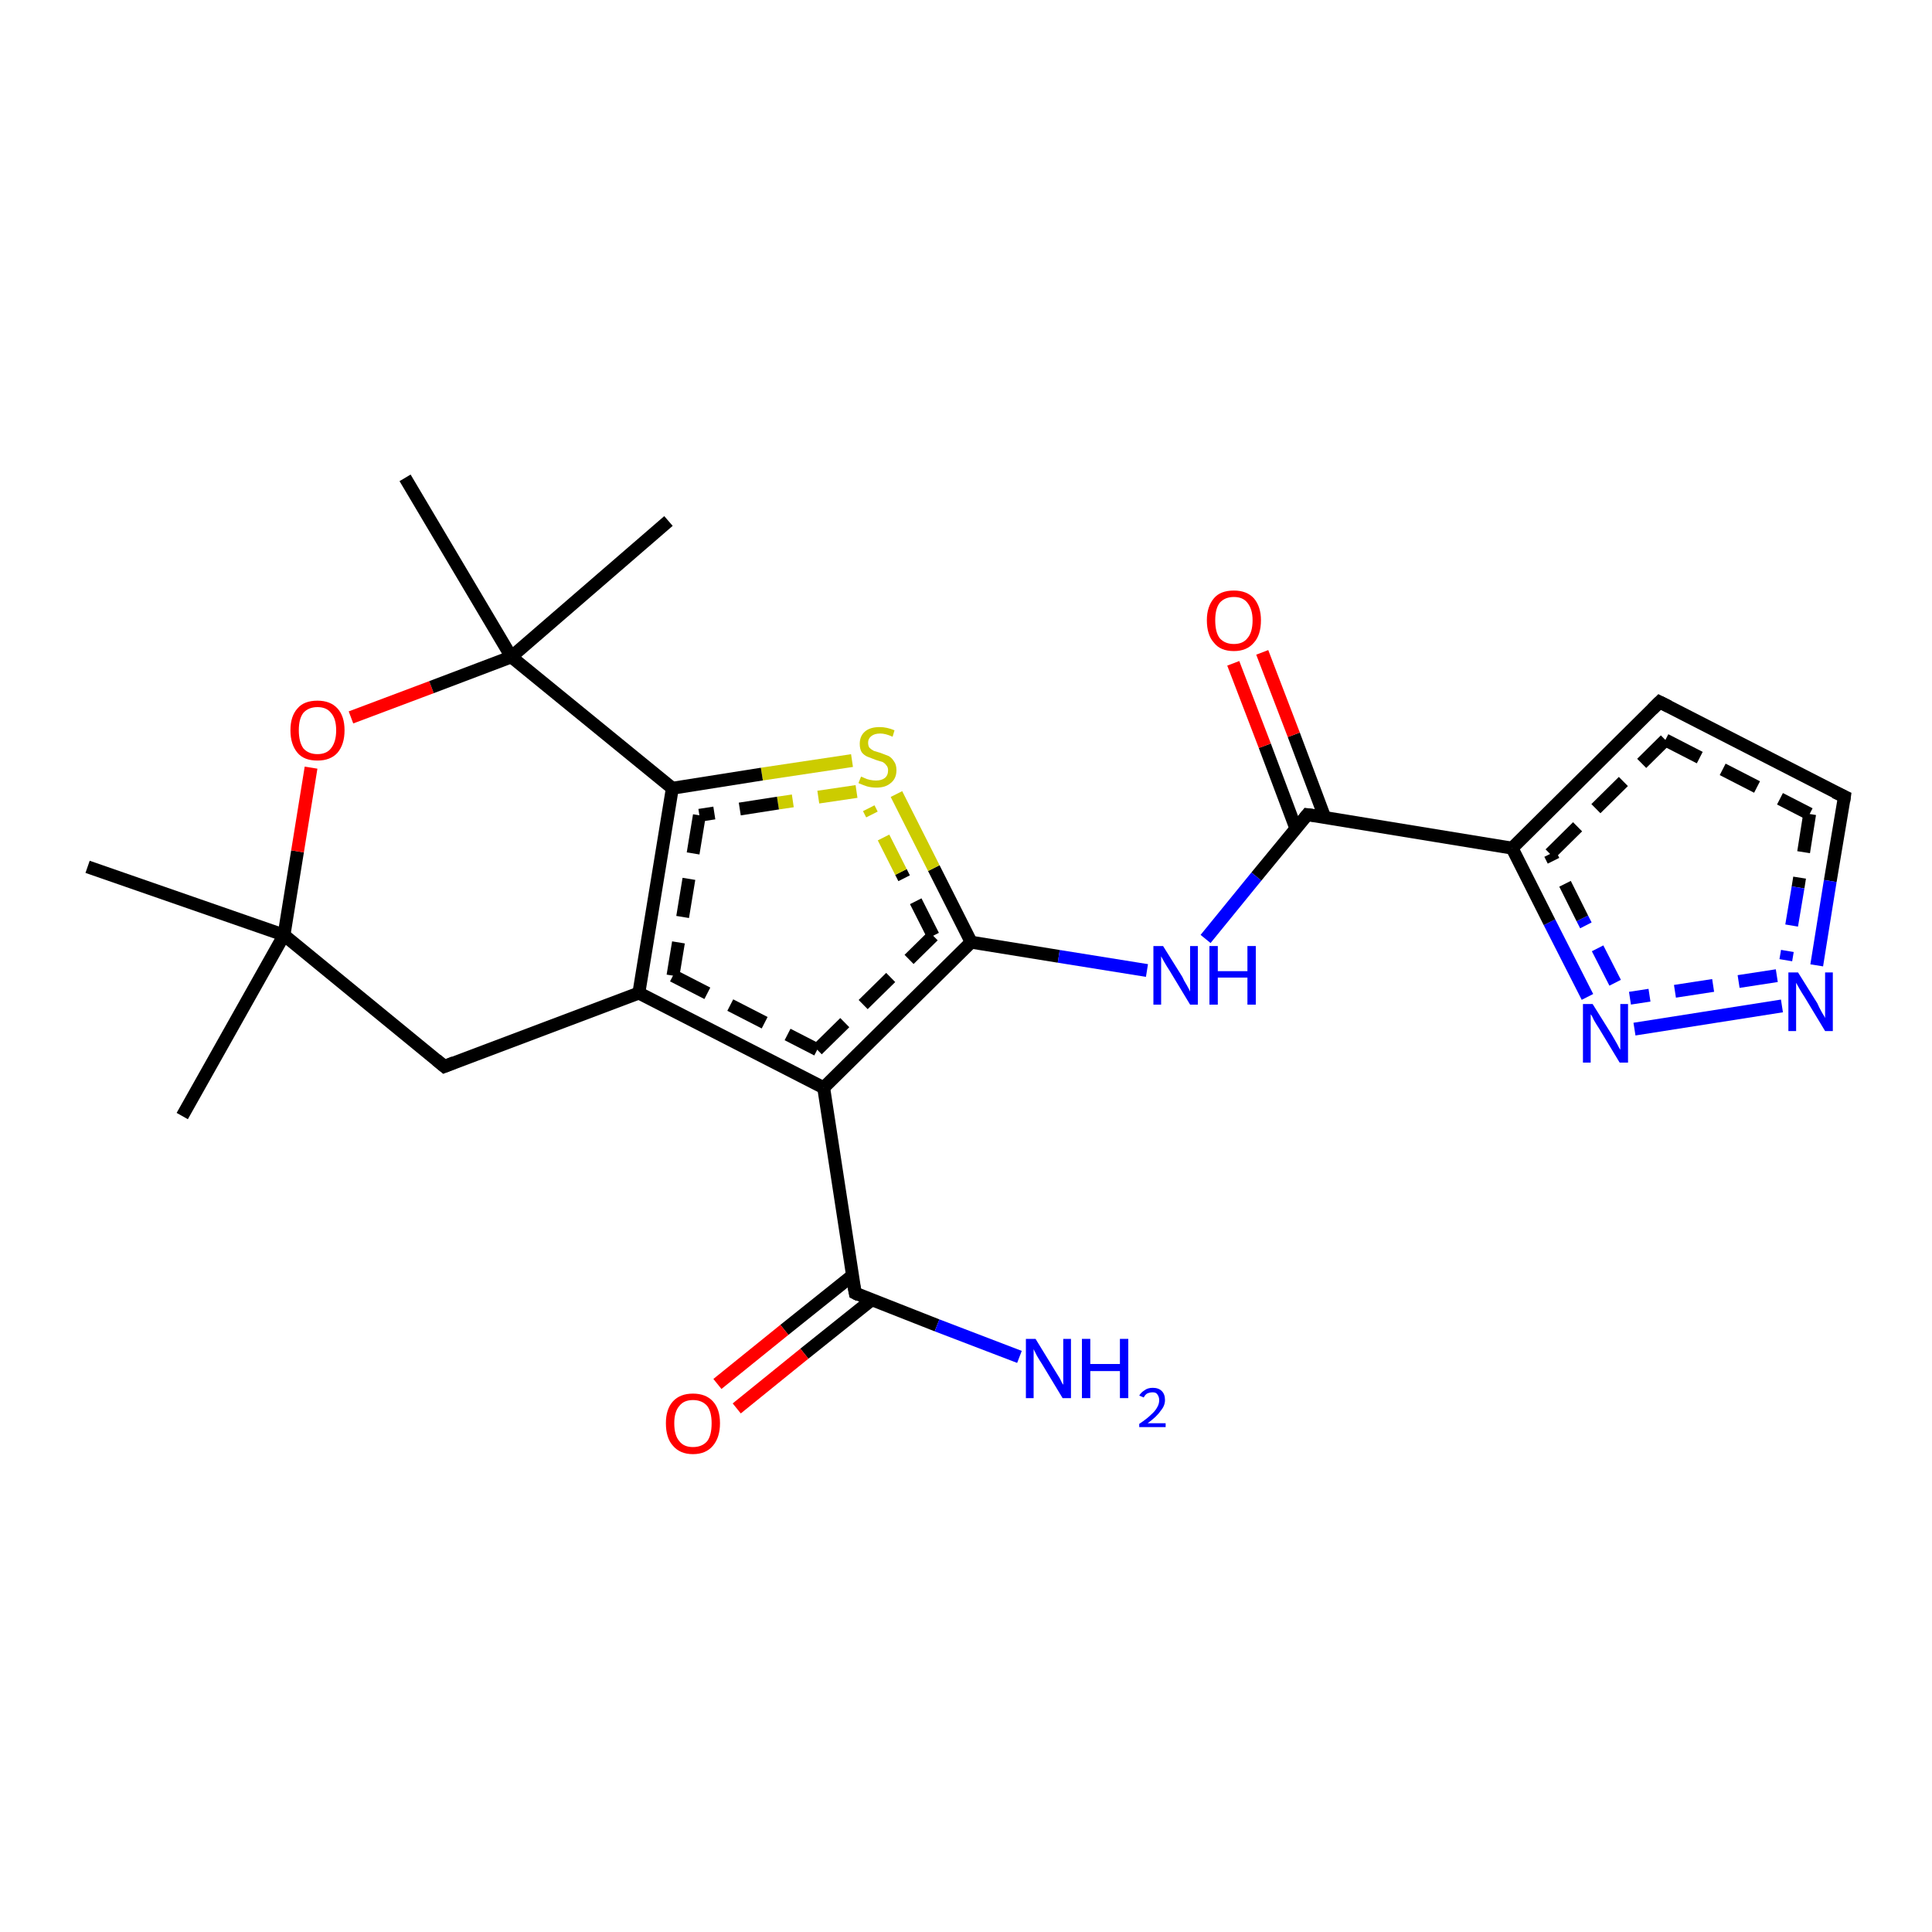 <?xml version='1.0' encoding='iso-8859-1'?>
<svg version='1.1' baseProfile='full'
              xmlns='http://www.w3.org/2000/svg'
                      xmlns:rdkit='http://www.rdkit.org/xml'
                      xmlns:xlink='http://www.w3.org/1999/xlink'
                  xml:space='preserve'
width='300px' height='300px' viewBox='0 0 300 300'>
<!-- END OF HEADER -->
<rect style='opacity:1.0;fill:#FFFFFF;stroke:none' width='300.0' height='300.0' x='0.0' y='0.0'> </rect>
<path class='bond-0 atom-0 atom-1' d='M 28.3,173.3 L 44.1,145.2' style='fill:none;fill-rule:evenodd;stroke:#000000;stroke-width:2.0px;stroke-linecap:butt;stroke-linejoin:miter;stroke-opacity:1' />
<path class='bond-1 atom-1 atom-2' d='M 44.1,145.2 L 46.2,132.2' style='fill:none;fill-rule:evenodd;stroke:#000000;stroke-width:2.0px;stroke-linecap:butt;stroke-linejoin:miter;stroke-opacity:1' />
<path class='bond-1 atom-1 atom-2' d='M 46.2,132.2 L 48.3,119.2' style='fill:none;fill-rule:evenodd;stroke:#FF0000;stroke-width:2.0px;stroke-linecap:butt;stroke-linejoin:miter;stroke-opacity:1' />
<path class='bond-2 atom-2 atom-3' d='M 54.5,111.4 L 67.0,106.7' style='fill:none;fill-rule:evenodd;stroke:#FF0000;stroke-width:2.0px;stroke-linecap:butt;stroke-linejoin:miter;stroke-opacity:1' />
<path class='bond-2 atom-2 atom-3' d='M 67.0,106.7 L 79.4,102.0' style='fill:none;fill-rule:evenodd;stroke:#000000;stroke-width:2.0px;stroke-linecap:butt;stroke-linejoin:miter;stroke-opacity:1' />
<path class='bond-3 atom-3 atom-4' d='M 79.4,102.0 L 104.4,122.4' style='fill:none;fill-rule:evenodd;stroke:#000000;stroke-width:2.0px;stroke-linecap:butt;stroke-linejoin:miter;stroke-opacity:1' />
<path class='bond-4 atom-4 atom-5' d='M 104.4,122.4 L 99.2,154.2' style='fill:none;fill-rule:evenodd;stroke:#000000;stroke-width:2.0px;stroke-linecap:butt;stroke-linejoin:miter;stroke-opacity:1' />
<path class='bond-4 atom-4 atom-5' d='M 108.6,126.6 L 104.5,151.5' style='fill:none;fill-rule:evenodd;stroke:#000000;stroke-width:2.0px;stroke-linecap:butt;stroke-linejoin:miter;stroke-opacity:1;stroke-dasharray:6,4' />
<path class='bond-5 atom-5 atom-6' d='M 99.2,154.2 L 69.0,165.6' style='fill:none;fill-rule:evenodd;stroke:#000000;stroke-width:2.0px;stroke-linecap:butt;stroke-linejoin:miter;stroke-opacity:1' />
<path class='bond-6 atom-5 atom-7' d='M 99.2,154.2 L 127.9,168.9' style='fill:none;fill-rule:evenodd;stroke:#000000;stroke-width:2.0px;stroke-linecap:butt;stroke-linejoin:miter;stroke-opacity:1' />
<path class='bond-6 atom-5 atom-7' d='M 104.5,151.5 L 126.9,163.0' style='fill:none;fill-rule:evenodd;stroke:#000000;stroke-width:2.0px;stroke-linecap:butt;stroke-linejoin:miter;stroke-opacity:1;stroke-dasharray:6,4' />
<path class='bond-7 atom-7 atom-8' d='M 127.9,168.9 L 150.8,146.3' style='fill:none;fill-rule:evenodd;stroke:#000000;stroke-width:2.0px;stroke-linecap:butt;stroke-linejoin:miter;stroke-opacity:1' />
<path class='bond-7 atom-7 atom-8' d='M 126.9,163.0 L 144.9,145.3' style='fill:none;fill-rule:evenodd;stroke:#000000;stroke-width:2.0px;stroke-linecap:butt;stroke-linejoin:miter;stroke-opacity:1;stroke-dasharray:6,4' />
<path class='bond-8 atom-8 atom-9' d='M 150.8,146.3 L 164.4,148.5' style='fill:none;fill-rule:evenodd;stroke:#000000;stroke-width:2.0px;stroke-linecap:butt;stroke-linejoin:miter;stroke-opacity:1' />
<path class='bond-8 atom-8 atom-9' d='M 164.4,148.5 L 178.1,150.7' style='fill:none;fill-rule:evenodd;stroke:#0000FF;stroke-width:2.0px;stroke-linecap:butt;stroke-linejoin:miter;stroke-opacity:1' />
<path class='bond-9 atom-9 atom-10' d='M 187.2,145.8 L 195.1,136.1' style='fill:none;fill-rule:evenodd;stroke:#0000FF;stroke-width:2.0px;stroke-linecap:butt;stroke-linejoin:miter;stroke-opacity:1' />
<path class='bond-9 atom-9 atom-10' d='M 195.1,136.1 L 203.0,126.5' style='fill:none;fill-rule:evenodd;stroke:#000000;stroke-width:2.0px;stroke-linecap:butt;stroke-linejoin:miter;stroke-opacity:1' />
<path class='bond-10 atom-10 atom-11' d='M 205.7,126.9 L 200.9,114.1' style='fill:none;fill-rule:evenodd;stroke:#000000;stroke-width:2.0px;stroke-linecap:butt;stroke-linejoin:miter;stroke-opacity:1' />
<path class='bond-10 atom-10 atom-11' d='M 200.9,114.1 L 196.0,101.3' style='fill:none;fill-rule:evenodd;stroke:#FF0000;stroke-width:2.0px;stroke-linecap:butt;stroke-linejoin:miter;stroke-opacity:1' />
<path class='bond-10 atom-10 atom-11' d='M 201.2,128.6 L 196.4,115.8' style='fill:none;fill-rule:evenodd;stroke:#000000;stroke-width:2.0px;stroke-linecap:butt;stroke-linejoin:miter;stroke-opacity:1' />
<path class='bond-10 atom-10 atom-11' d='M 196.4,115.8 L 191.5,103.0' style='fill:none;fill-rule:evenodd;stroke:#FF0000;stroke-width:2.0px;stroke-linecap:butt;stroke-linejoin:miter;stroke-opacity:1' />
<path class='bond-11 atom-10 atom-12' d='M 203.0,126.5 L 234.8,131.7' style='fill:none;fill-rule:evenodd;stroke:#000000;stroke-width:2.0px;stroke-linecap:butt;stroke-linejoin:miter;stroke-opacity:1' />
<path class='bond-12 atom-12 atom-13' d='M 234.8,131.7 L 257.7,109.0' style='fill:none;fill-rule:evenodd;stroke:#000000;stroke-width:2.0px;stroke-linecap:butt;stroke-linejoin:miter;stroke-opacity:1' />
<path class='bond-12 atom-12 atom-13' d='M 240.7,132.6 L 258.6,114.9' style='fill:none;fill-rule:evenodd;stroke:#000000;stroke-width:2.0px;stroke-linecap:butt;stroke-linejoin:miter;stroke-opacity:1;stroke-dasharray:6,4' />
<path class='bond-13 atom-13 atom-14' d='M 257.7,109.0 L 286.4,123.7' style='fill:none;fill-rule:evenodd;stroke:#000000;stroke-width:2.0px;stroke-linecap:butt;stroke-linejoin:miter;stroke-opacity:1' />
<path class='bond-13 atom-13 atom-14' d='M 258.6,114.9 L 281.0,126.4' style='fill:none;fill-rule:evenodd;stroke:#000000;stroke-width:2.0px;stroke-linecap:butt;stroke-linejoin:miter;stroke-opacity:1;stroke-dasharray:6,4' />
<path class='bond-14 atom-14 atom-15' d='M 286.4,123.7 L 284.2,136.8' style='fill:none;fill-rule:evenodd;stroke:#000000;stroke-width:2.0px;stroke-linecap:butt;stroke-linejoin:miter;stroke-opacity:1' />
<path class='bond-14 atom-14 atom-15' d='M 284.2,136.8 L 282.1,149.9' style='fill:none;fill-rule:evenodd;stroke:#0000FF;stroke-width:2.0px;stroke-linecap:butt;stroke-linejoin:miter;stroke-opacity:1' />
<path class='bond-14 atom-14 atom-15' d='M 281.0,126.4 L 279.2,137.8' style='fill:none;fill-rule:evenodd;stroke:#000000;stroke-width:2.0px;stroke-linecap:butt;stroke-linejoin:miter;stroke-opacity:1;stroke-dasharray:6,4' />
<path class='bond-14 atom-14 atom-15' d='M 279.2,137.8 L 277.3,149.1' style='fill:none;fill-rule:evenodd;stroke:#0000FF;stroke-width:2.0px;stroke-linecap:butt;stroke-linejoin:miter;stroke-opacity:1;stroke-dasharray:6,4' />
<path class='bond-15 atom-15 atom-16' d='M 276.7,156.2 L 253.8,159.8' style='fill:none;fill-rule:evenodd;stroke:#0000FF;stroke-width:2.0px;stroke-linecap:butt;stroke-linejoin:miter;stroke-opacity:1' />
<path class='bond-15 atom-15 atom-16' d='M 275.9,151.5 L 253.1,155.0' style='fill:none;fill-rule:evenodd;stroke:#0000FF;stroke-width:2.0px;stroke-linecap:butt;stroke-linejoin:miter;stroke-opacity:1;stroke-dasharray:6,4' />
<path class='bond-16 atom-8 atom-17' d='M 150.8,146.3 L 145.0,134.8' style='fill:none;fill-rule:evenodd;stroke:#000000;stroke-width:2.0px;stroke-linecap:butt;stroke-linejoin:miter;stroke-opacity:1' />
<path class='bond-16 atom-8 atom-17' d='M 145.0,134.8 L 139.2,123.3' style='fill:none;fill-rule:evenodd;stroke:#CCCC00;stroke-width:2.0px;stroke-linecap:butt;stroke-linejoin:miter;stroke-opacity:1' />
<path class='bond-16 atom-8 atom-17' d='M 144.9,145.3 L 139.9,135.4' style='fill:none;fill-rule:evenodd;stroke:#000000;stroke-width:2.0px;stroke-linecap:butt;stroke-linejoin:miter;stroke-opacity:1;stroke-dasharray:6,4' />
<path class='bond-16 atom-8 atom-17' d='M 139.9,135.4 L 134.9,125.5' style='fill:none;fill-rule:evenodd;stroke:#CCCC00;stroke-width:2.0px;stroke-linecap:butt;stroke-linejoin:miter;stroke-opacity:1;stroke-dasharray:6,4' />
<path class='bond-17 atom-7 atom-18' d='M 127.9,168.9 L 132.8,200.8' style='fill:none;fill-rule:evenodd;stroke:#000000;stroke-width:2.0px;stroke-linecap:butt;stroke-linejoin:miter;stroke-opacity:1' />
<path class='bond-18 atom-18 atom-19' d='M 132.3,198.1 L 121.8,206.5' style='fill:none;fill-rule:evenodd;stroke:#000000;stroke-width:2.0px;stroke-linecap:butt;stroke-linejoin:miter;stroke-opacity:1' />
<path class='bond-18 atom-18 atom-19' d='M 121.8,206.5 L 111.4,214.9' style='fill:none;fill-rule:evenodd;stroke:#FF0000;stroke-width:2.0px;stroke-linecap:butt;stroke-linejoin:miter;stroke-opacity:1' />
<path class='bond-18 atom-18 atom-19' d='M 135.4,201.8 L 124.9,210.2' style='fill:none;fill-rule:evenodd;stroke:#000000;stroke-width:2.0px;stroke-linecap:butt;stroke-linejoin:miter;stroke-opacity:1' />
<path class='bond-18 atom-18 atom-19' d='M 124.9,210.2 L 114.4,218.7' style='fill:none;fill-rule:evenodd;stroke:#FF0000;stroke-width:2.0px;stroke-linecap:butt;stroke-linejoin:miter;stroke-opacity:1' />
<path class='bond-19 atom-18 atom-20' d='M 132.8,200.8 L 145.5,205.8' style='fill:none;fill-rule:evenodd;stroke:#000000;stroke-width:2.0px;stroke-linecap:butt;stroke-linejoin:miter;stroke-opacity:1' />
<path class='bond-19 atom-18 atom-20' d='M 145.5,205.8 L 158.3,210.7' style='fill:none;fill-rule:evenodd;stroke:#0000FF;stroke-width:2.0px;stroke-linecap:butt;stroke-linejoin:miter;stroke-opacity:1' />
<path class='bond-20 atom-3 atom-21' d='M 79.4,102.0 L 62.9,74.2' style='fill:none;fill-rule:evenodd;stroke:#000000;stroke-width:2.0px;stroke-linecap:butt;stroke-linejoin:miter;stroke-opacity:1' />
<path class='bond-21 atom-3 atom-22' d='M 79.4,102.0 L 103.8,80.9' style='fill:none;fill-rule:evenodd;stroke:#000000;stroke-width:2.0px;stroke-linecap:butt;stroke-linejoin:miter;stroke-opacity:1' />
<path class='bond-22 atom-1 atom-23' d='M 44.1,145.2 L 13.6,134.6' style='fill:none;fill-rule:evenodd;stroke:#000000;stroke-width:2.0px;stroke-linecap:butt;stroke-linejoin:miter;stroke-opacity:1' />
<path class='bond-23 atom-6 atom-1' d='M 69.0,165.6 L 44.1,145.2' style='fill:none;fill-rule:evenodd;stroke:#000000;stroke-width:2.0px;stroke-linecap:butt;stroke-linejoin:miter;stroke-opacity:1' />
<path class='bond-24 atom-16 atom-12' d='M 246.5,154.8 L 240.6,143.2' style='fill:none;fill-rule:evenodd;stroke:#0000FF;stroke-width:2.0px;stroke-linecap:butt;stroke-linejoin:miter;stroke-opacity:1' />
<path class='bond-24 atom-16 atom-12' d='M 240.6,143.2 L 234.8,131.7' style='fill:none;fill-rule:evenodd;stroke:#000000;stroke-width:2.0px;stroke-linecap:butt;stroke-linejoin:miter;stroke-opacity:1' />
<path class='bond-24 atom-16 atom-12' d='M 250.8,152.6 L 245.7,142.6' style='fill:none;fill-rule:evenodd;stroke:#0000FF;stroke-width:2.0px;stroke-linecap:butt;stroke-linejoin:miter;stroke-opacity:1;stroke-dasharray:6,4' />
<path class='bond-24 atom-16 atom-12' d='M 245.7,142.6 L 240.7,132.6' style='fill:none;fill-rule:evenodd;stroke:#000000;stroke-width:2.0px;stroke-linecap:butt;stroke-linejoin:miter;stroke-opacity:1;stroke-dasharray:6,4' />
<path class='bond-25 atom-17 atom-4' d='M 132.3,118.1 L 118.3,120.2' style='fill:none;fill-rule:evenodd;stroke:#CCCC00;stroke-width:2.0px;stroke-linecap:butt;stroke-linejoin:miter;stroke-opacity:1' />
<path class='bond-25 atom-17 atom-4' d='M 118.3,120.2 L 104.4,122.4' style='fill:none;fill-rule:evenodd;stroke:#000000;stroke-width:2.0px;stroke-linecap:butt;stroke-linejoin:miter;stroke-opacity:1' />
<path class='bond-25 atom-17 atom-4' d='M 133.0,122.9 L 120.8,124.7' style='fill:none;fill-rule:evenodd;stroke:#CCCC00;stroke-width:2.0px;stroke-linecap:butt;stroke-linejoin:miter;stroke-opacity:1;stroke-dasharray:6,4' />
<path class='bond-25 atom-17 atom-4' d='M 120.8,124.7 L 108.6,126.6' style='fill:none;fill-rule:evenodd;stroke:#000000;stroke-width:2.0px;stroke-linecap:butt;stroke-linejoin:miter;stroke-opacity:1;stroke-dasharray:6,4' />
<path d='M 70.5,165.0 L 69.0,165.6 L 67.8,164.6' style='fill:none;stroke:#000000;stroke-width:2.0px;stroke-linecap:butt;stroke-linejoin:miter;stroke-opacity:1;' />
<path d='M 202.6,127.0 L 203.0,126.5 L 204.6,126.7' style='fill:none;stroke:#000000;stroke-width:2.0px;stroke-linecap:butt;stroke-linejoin:miter;stroke-opacity:1;' />
<path d='M 256.6,110.1 L 257.7,109.0 L 259.1,109.7' style='fill:none;stroke:#000000;stroke-width:2.0px;stroke-linecap:butt;stroke-linejoin:miter;stroke-opacity:1;' />
<path d='M 284.9,123.0 L 286.4,123.7 L 286.3,124.4' style='fill:none;stroke:#000000;stroke-width:2.0px;stroke-linecap:butt;stroke-linejoin:miter;stroke-opacity:1;' />
<path d='M 132.5,199.2 L 132.8,200.8 L 133.4,201.1' style='fill:none;stroke:#000000;stroke-width:2.0px;stroke-linecap:butt;stroke-linejoin:miter;stroke-opacity:1;' />
<path class='atom-2' d='M 45.1 113.4
Q 45.1 111.2, 46.2 110.0
Q 47.2 108.8, 49.3 108.8
Q 51.3 108.8, 52.4 110.0
Q 53.5 111.2, 53.5 113.4
Q 53.5 115.6, 52.4 116.9
Q 51.3 118.1, 49.3 118.1
Q 47.2 118.1, 46.2 116.9
Q 45.1 115.6, 45.1 113.4
M 49.3 117.1
Q 50.7 117.1, 51.4 116.2
Q 52.2 115.2, 52.2 113.4
Q 52.2 111.6, 51.4 110.7
Q 50.7 109.8, 49.3 109.8
Q 47.9 109.8, 47.1 110.7
Q 46.4 111.6, 46.4 113.4
Q 46.4 115.2, 47.1 116.2
Q 47.9 117.1, 49.3 117.1
' fill='#FF0000'/>
<path class='atom-9' d='M 180.6 146.9
L 183.6 151.7
Q 183.8 152.2, 184.3 153.0
Q 184.8 153.9, 184.8 154.0
L 184.8 146.9
L 186.0 146.9
L 186.0 156.0
L 184.8 156.0
L 181.6 150.7
Q 181.2 150.1, 180.8 149.4
Q 180.4 148.7, 180.3 148.5
L 180.3 156.0
L 179.1 156.0
L 179.1 146.9
L 180.6 146.9
' fill='#0000FF'/>
<path class='atom-9' d='M 187.8 146.9
L 189.1 146.9
L 189.1 150.8
L 193.7 150.8
L 193.7 146.9
L 195.0 146.9
L 195.0 156.0
L 193.7 156.0
L 193.7 151.8
L 189.1 151.8
L 189.1 156.0
L 187.8 156.0
L 187.8 146.9
' fill='#0000FF'/>
<path class='atom-11' d='M 187.4 96.3
Q 187.4 94.2, 188.5 92.9
Q 189.5 91.7, 191.6 91.7
Q 193.6 91.7, 194.7 92.9
Q 195.8 94.2, 195.8 96.3
Q 195.8 98.6, 194.7 99.8
Q 193.6 101.1, 191.6 101.1
Q 189.5 101.1, 188.5 99.8
Q 187.4 98.6, 187.4 96.3
M 191.6 100.0
Q 193.0 100.0, 193.7 99.1
Q 194.5 98.2, 194.5 96.3
Q 194.5 94.6, 193.7 93.6
Q 193.0 92.7, 191.6 92.7
Q 190.2 92.7, 189.4 93.6
Q 188.7 94.5, 188.7 96.3
Q 188.7 98.2, 189.4 99.1
Q 190.2 100.0, 191.6 100.0
' fill='#FF0000'/>
<path class='atom-15' d='M 279.2 151.0
L 282.2 155.8
Q 282.4 156.3, 282.9 157.2
Q 283.4 158.0, 283.4 158.1
L 283.4 151.0
L 284.6 151.0
L 284.6 160.1
L 283.4 160.1
L 280.2 154.8
Q 279.8 154.2, 279.4 153.5
Q 279.0 152.8, 278.9 152.6
L 278.9 160.1
L 277.7 160.1
L 277.7 151.0
L 279.2 151.0
' fill='#0000FF'/>
<path class='atom-16' d='M 247.3 155.9
L 250.3 160.7
Q 250.6 161.2, 251.1 162.1
Q 251.5 162.9, 251.6 163.0
L 251.6 155.9
L 252.8 155.9
L 252.8 165.0
L 251.5 165.0
L 248.3 159.7
Q 247.9 159.1, 247.5 158.4
Q 247.2 157.7, 247.0 157.5
L 247.0 165.0
L 245.8 165.0
L 245.8 155.9
L 247.3 155.9
' fill='#0000FF'/>
<path class='atom-17' d='M 133.7 120.6
Q 133.8 120.6, 134.2 120.8
Q 134.6 121.0, 135.1 121.1
Q 135.6 121.2, 136.0 121.2
Q 136.9 121.2, 137.4 120.8
Q 137.9 120.4, 137.9 119.6
Q 137.9 119.1, 137.6 118.8
Q 137.4 118.5, 137.0 118.3
Q 136.6 118.2, 136.0 118.0
Q 135.2 117.7, 134.7 117.5
Q 134.2 117.3, 133.8 116.8
Q 133.5 116.3, 133.5 115.5
Q 133.5 114.3, 134.3 113.6
Q 135.1 112.9, 136.6 112.9
Q 137.7 112.9, 138.9 113.4
L 138.6 114.4
Q 137.5 113.9, 136.7 113.9
Q 135.8 113.9, 135.3 114.3
Q 134.8 114.7, 134.8 115.3
Q 134.8 115.8, 135.0 116.1
Q 135.3 116.4, 135.7 116.6
Q 136.0 116.7, 136.7 116.9
Q 137.5 117.2, 138.0 117.4
Q 138.5 117.7, 138.8 118.2
Q 139.2 118.7, 139.2 119.6
Q 139.2 120.9, 138.3 121.6
Q 137.5 122.3, 136.1 122.3
Q 135.3 122.3, 134.6 122.1
Q 134.0 121.9, 133.3 121.6
L 133.7 120.6
' fill='#CCCC00'/>
<path class='atom-19' d='M 103.4 221.0
Q 103.4 218.8, 104.5 217.6
Q 105.6 216.4, 107.6 216.4
Q 109.6 216.4, 110.7 217.6
Q 111.8 218.8, 111.8 221.0
Q 111.8 223.2, 110.7 224.5
Q 109.6 225.8, 107.6 225.8
Q 105.6 225.8, 104.5 224.5
Q 103.4 223.3, 103.4 221.0
M 107.6 224.7
Q 109.0 224.7, 109.8 223.8
Q 110.5 222.9, 110.5 221.0
Q 110.5 219.2, 109.8 218.3
Q 109.0 217.4, 107.6 217.4
Q 106.2 217.4, 105.5 218.3
Q 104.7 219.2, 104.7 221.0
Q 104.7 222.9, 105.5 223.8
Q 106.2 224.7, 107.6 224.7
' fill='#FF0000'/>
<path class='atom-20' d='M 160.8 207.9
L 163.8 212.8
Q 164.1 213.3, 164.6 214.1
Q 165.0 215.0, 165.1 215.0
L 165.1 207.9
L 166.3 207.9
L 166.3 217.1
L 165.0 217.1
L 161.8 211.8
Q 161.4 211.2, 161.0 210.5
Q 160.6 209.7, 160.5 209.5
L 160.5 217.1
L 159.3 217.1
L 159.3 207.9
L 160.8 207.9
' fill='#0000FF'/>
<path class='atom-20' d='M 168.0 207.9
L 169.3 207.9
L 169.3 211.8
L 173.9 211.8
L 173.9 207.9
L 175.2 207.9
L 175.2 217.1
L 173.9 217.1
L 173.9 212.9
L 169.3 212.9
L 169.3 217.1
L 168.0 217.1
L 168.0 207.9
' fill='#0000FF'/>
<path class='atom-20' d='M 176.9 216.7
Q 177.2 216.2, 177.7 215.9
Q 178.2 215.5, 179.0 215.5
Q 179.9 215.5, 180.4 216.0
Q 180.9 216.5, 180.9 217.4
Q 180.9 218.3, 180.2 219.1
Q 179.6 220.0, 178.2 221.0
L 181.0 221.0
L 181.0 221.6
L 176.9 221.6
L 176.9 221.1
Q 178.1 220.3, 178.7 219.7
Q 179.4 219.1, 179.7 218.5
Q 180.0 218.0, 180.0 217.4
Q 180.0 216.9, 179.7 216.5
Q 179.5 216.2, 179.0 216.2
Q 178.5 216.2, 178.1 216.4
Q 177.8 216.6, 177.6 217.0
L 176.9 216.7
' fill='#0000FF'/>
</svg>
